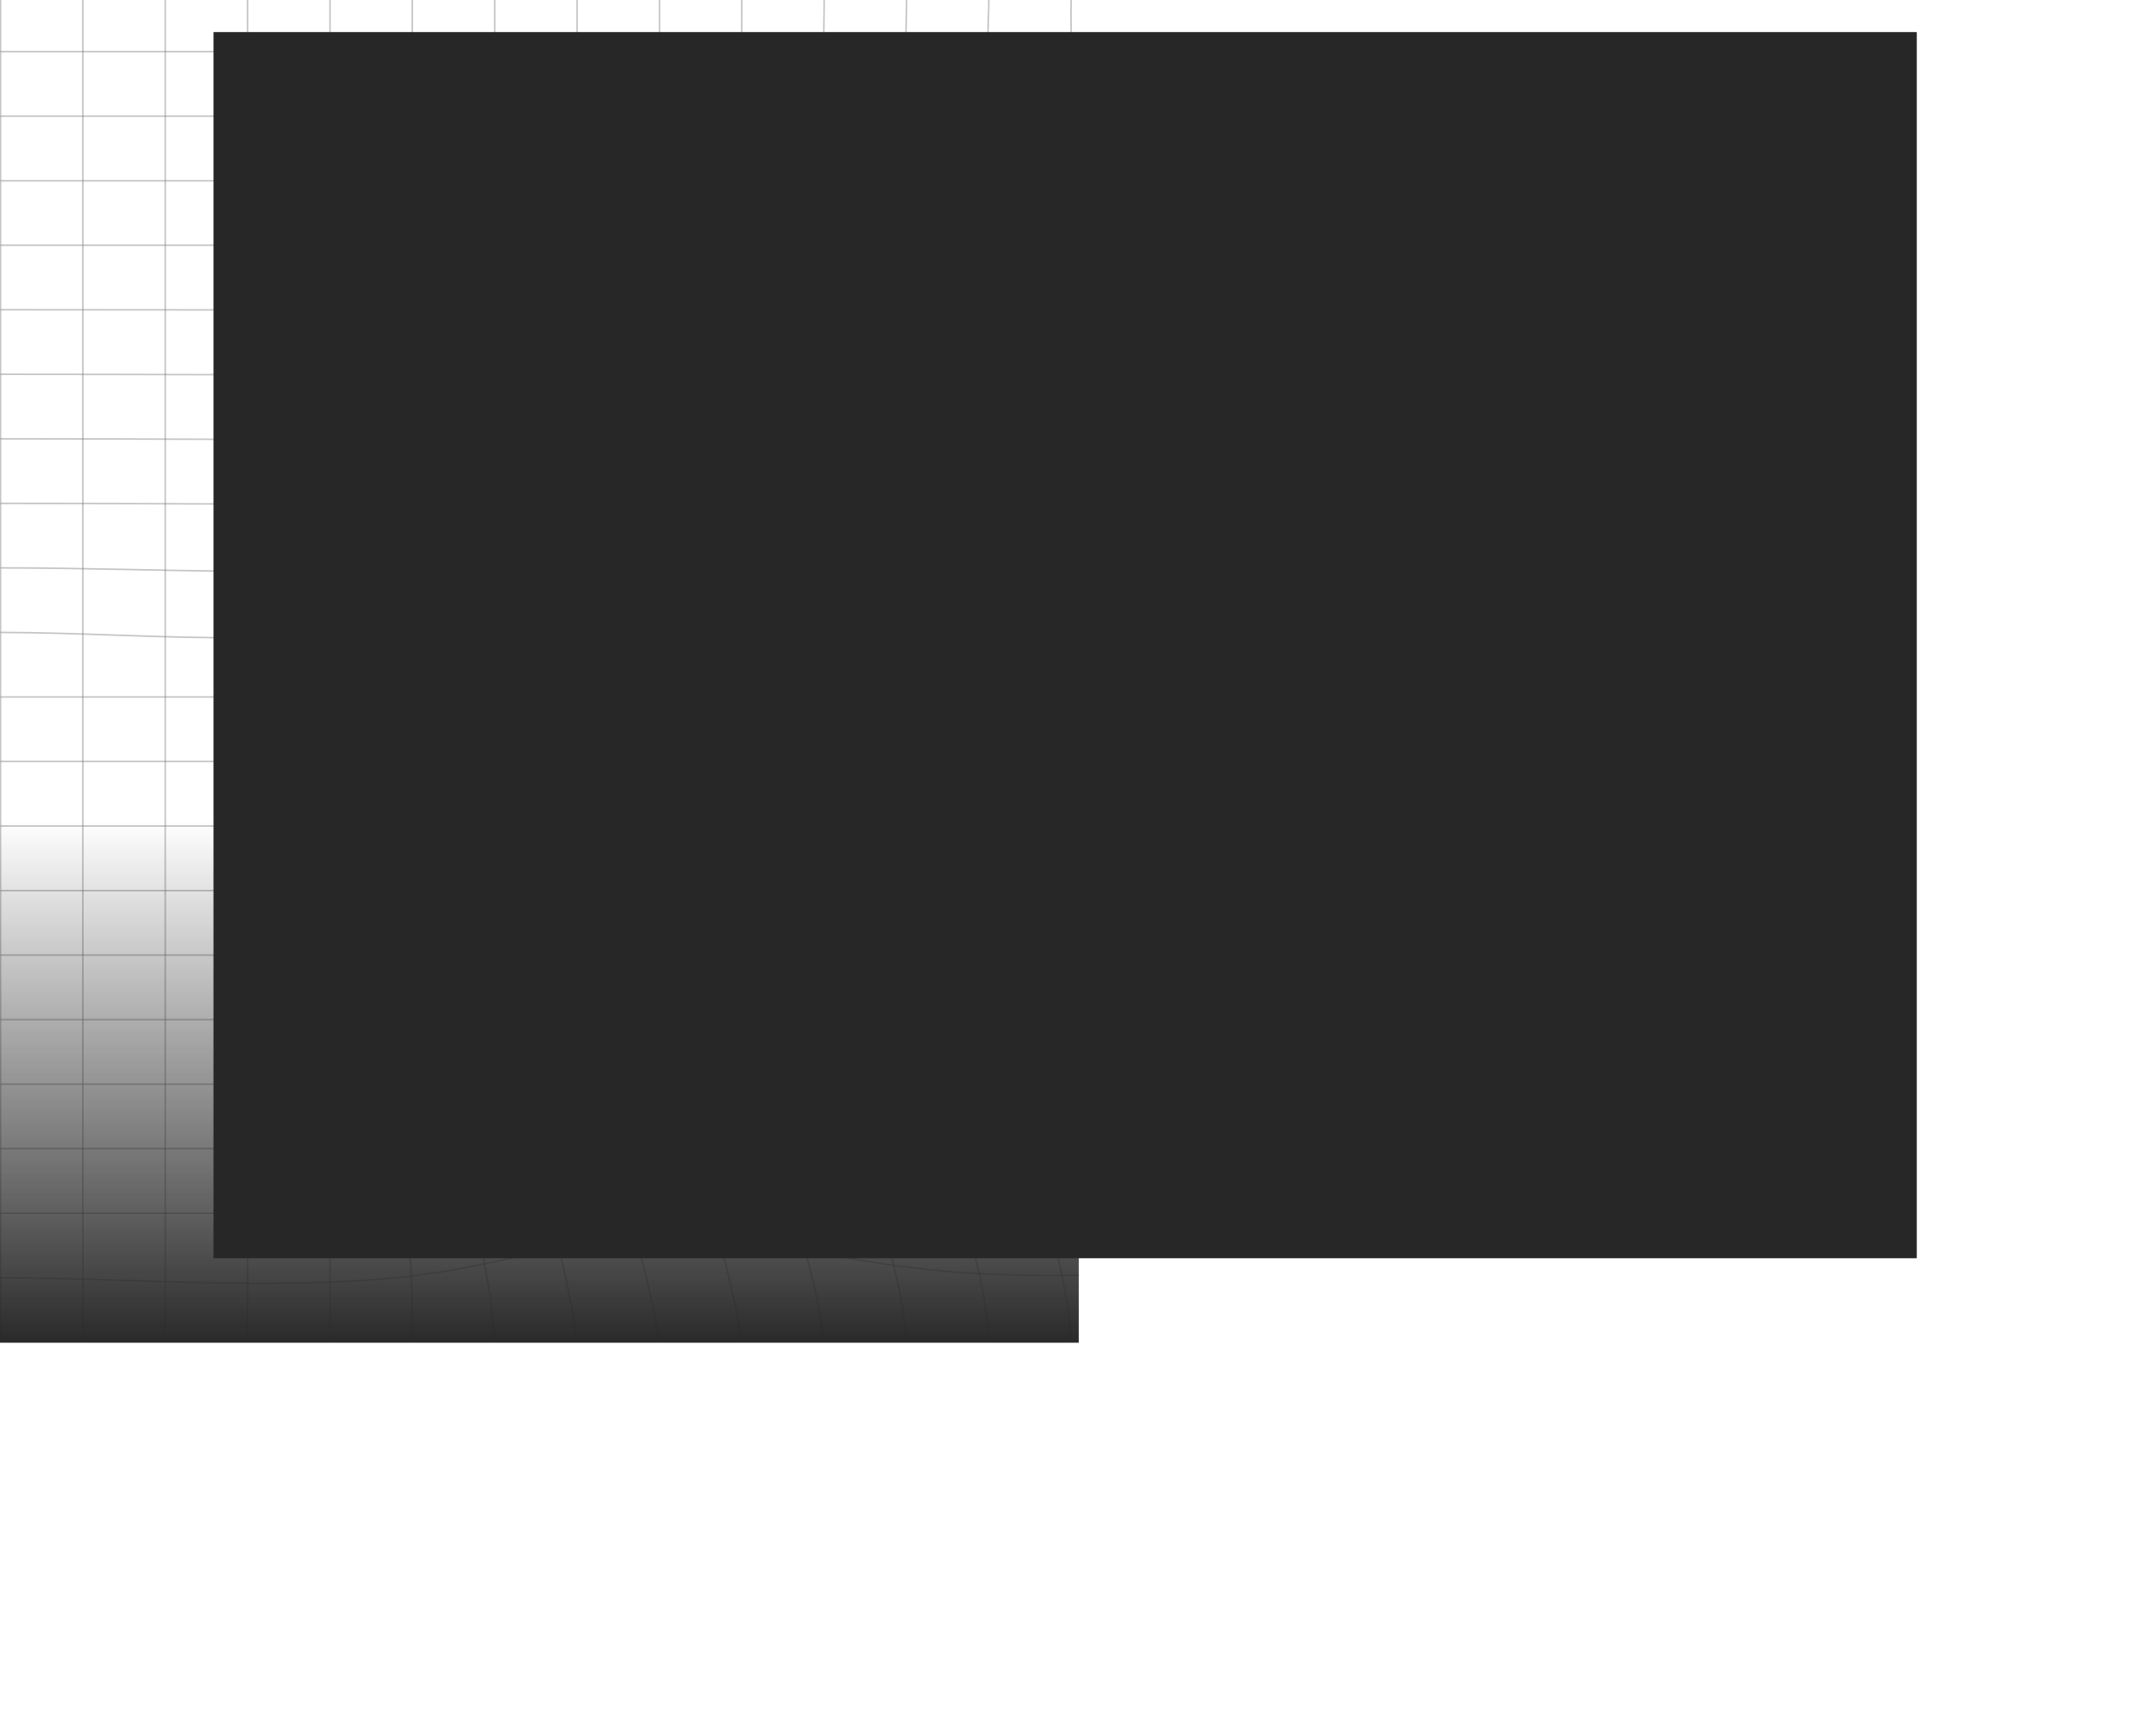 <svg width="1424" height="1141" viewBox="0 0 1424 1141" fill="none" xmlns="http://www.w3.org/2000/svg">
<g clip-path="url(#clip0_188_965)">
<path d="M0.344 -8.543C381.166 -8.543 761.988 -8.543 1142.81 -8.543C1142.39 289.894 1142.39 588.332 1142.81 886.769C762 887.077 381.178 887.077 0.344 886.769V-8.543Z" stroke="#707070" stroke-opacity="0.4" stroke-width="1.027" stroke-miterlimit="10"/>
<path d="M0.344 844.143C99.005 844.143 212.053 856.048 308.3 837.272C350.992 828.943 388.818 818.749 433.55 817.963C477.603 817.178 518.631 823.376 561.342 831.256C652.256 848.083 735.691 843.175 827.947 836.585C934.052 828.985 1037.19 844.718 1142.86 844.157" stroke="#707070" stroke-opacity="0.4" stroke-width="1.027" stroke-miterlimit="10"/>
<path d="M0.344 801.498H164.673C217.582 801.498 255.336 804.752 297.349 776.441C329.556 754.763 353.819 723.465 399.929 719.511C448.813 715.304 498.52 742.774 538.85 760.386C582.581 779.498 626.526 801.246 677.932 801.414C726.243 801.555 774.715 787.392 821.184 778.642C872.733 768.911 920.615 766.121 973.023 774.758C1030.01 784.167 1084.17 798.946 1142.81 801.498" stroke="#707070" stroke-opacity="0.4" stroke-width="1.027" stroke-miterlimit="10"/>
<path d="M0.344 758.82H164.673C224.865 758.82 257.036 761.624 285.844 714.664C303.272 686.256 318.284 626.858 364.877 618.655C415.443 609.751 481.575 666.456 515.393 688.247C557.566 715.436 607.864 757.684 666.588 758.357C715.722 758.988 769.437 733.468 814.241 719.951C868.564 703.559 912.813 698.23 969.248 713.515C1027.67 729.318 1080.54 752.776 1142.81 758.722" stroke="#707070" stroke-opacity="0.4" stroke-width="1.027" stroke-miterlimit="10"/>
<path d="M0.344 716.233H164.673C187.182 716.233 217.654 720.523 238.642 713.611C264.802 704.987 272.8 682.425 280.064 662.472C291.283 631.623 295.363 553.352 344.855 542.807C397.961 531.505 470.947 605.318 502.206 629.113C541.982 659.401 597.629 717.453 660.147 715.91C712.394 714.634 764.642 685.062 810.448 668.039C865.057 647.749 909.378 640.766 966.993 659.948C1026.27 679.691 1077.52 709.446 1142.81 716.219" stroke="#707070" stroke-opacity="0.4" stroke-width="1.027" stroke-miterlimit="10"/>
<path d="M0.344 673.605H164.673C187.111 673.605 217.403 677.812 238.463 671.25C265.142 662.907 274.697 639.49 283.518 619.606C297.403 588.365 308.264 507.626 358.346 497.53C412.347 486.663 484.241 560.026 516.019 584.327C556.081 614.979 611.478 673.325 674.586 671.081C724.687 669.315 775.896 646.865 822.203 633.404C876.795 617.531 920.31 611.039 976.691 627.361C1032.77 643.598 1082.62 666.791 1142.77 673.549" stroke="#707070" stroke-opacity="0.4" stroke-width="1.027" stroke-miterlimit="10"/>
<path d="M0.344 630.963H164.673C188.13 630.963 217.081 634.693 239.376 628.523C268.72 620.418 283.697 596.118 297.17 575.646C318.892 542.623 346.072 459.543 400.752 450.737C457.258 441.65 525.592 510.877 560 536.664C604.732 570.317 653.652 619.03 719.516 622.998C764.695 625.704 814.491 617.123 859.582 613.758C908.018 610.154 955.184 607.434 1003.51 613.66C1050.32 619.689 1095.25 628.831 1142.88 630.949" stroke="#707070" stroke-opacity="0.4" stroke-width="1.027" stroke-miterlimit="10"/>
<path d="M0.344 588.335H164.673C189.168 588.335 217.135 591.49 240.646 585.769C273.534 577.776 294.576 552.579 313.31 531.419C344.998 495.663 388.102 412.231 449.69 403.313C507.752 394.9 574.69 461.631 610.726 488.203C659.037 523.777 704.378 564.624 771.334 574.201C816.066 580.595 858.741 588.728 902.793 597.421C947.526 606.227 988.161 611.163 1034 604.124C1070.66 598.515 1105.29 590.747 1142.85 588.363" stroke="#707070" stroke-opacity="0.4" stroke-width="1.027" stroke-miterlimit="10"/>
<path d="M0.344 545.679H164.673C189.544 545.679 217.099 548.553 241.076 543.085C276.092 535.092 301.268 508.955 323.383 487.782C361.871 451.072 417.089 366.364 482.81 357.376C541.427 349.397 607.864 414.796 644.777 441.593C695.002 478.05 739.144 514.508 806.189 527.029C853.606 535.905 889.57 554.751 931.583 573.064C969.373 589.526 1014.41 603.913 1055.24 584.492C1088.16 568.97 1100.78 550.404 1142.81 545.679" stroke="#707070" stroke-opacity="0.4" stroke-width="1.027" stroke-miterlimit="10"/>
<path d="M0.344 503.065H164.673C189.723 503.065 216.831 505.758 240.843 499.995C274.571 491.904 300.713 467.071 323.509 447.328C363.481 412.679 421.222 334.604 484.545 325.447C540.013 317.455 609.188 379.783 645.958 404.196C696.344 437.638 742.293 471.936 806.887 484.528C854.697 493.867 891.95 511.689 935.072 529.595C972.182 545.02 1019.9 560.64 1059.61 540.813C1091.58 524.856 1100.26 507.384 1142.79 503.08" stroke="#707070" stroke-opacity="0.4" stroke-width="1.027" stroke-miterlimit="10"/>
<path d="M0.344 460.428H164.673C231.95 460.428 266.448 455.87 320.342 420.661C363.195 392.617 416.051 339.823 474.525 333.429C528.097 327.582 591.277 368.485 633.773 388.55C685 412.907 733.061 437.305 792.591 444.723C841.886 450.878 887.423 461.914 935.18 472.851C975.242 482.008 1024.09 492.945 1065.03 480.633C1093.5 472.08 1109.76 462.321 1142.81 460.428" stroke="#707070" stroke-opacity="0.4" stroke-width="1.027" stroke-miterlimit="10"/>
<path d="M0.344 417.8C100.974 417.8 222.556 433.224 316.047 399.571C363.034 382.646 408.59 358.837 461.535 356.102C514.48 353.368 567.891 369.227 617.723 380.964C669.612 393.177 719.712 405.264 774.179 405.572C827.965 405.867 881.358 409.484 934.965 412.289C1004.03 415.907 1073.6 416.257 1142.83 417.729" stroke="#707070" stroke-opacity="0.4" stroke-width="1.027" stroke-miterlimit="10"/>
<path d="M0.344 375.16C103.228 375.16 210.622 382.101 312.88 372.945C411.023 364.167 506.536 362.428 605.43 365.359C716.277 368.654 824.619 362.442 935.072 355.613C975.242 353.131 1039.19 341.241 1077.29 355.613C1102 364.924 1111.89 373.043 1142.83 375.146" stroke="#707070" stroke-opacity="0.4" stroke-width="1.027" stroke-miterlimit="10"/>
<path d="M0.344 332.544C200.834 332.544 401.808 335.895 602.102 328.435C714.345 324.228 823.277 320.022 934.732 308.131C971.699 304.205 1043.24 290.365 1077.88 306.911C1085.68 310.641 1087.52 316.502 1094.23 320.653C1110.6 330.735 1121.34 331.758 1142.81 332.544" stroke="#707070" stroke-opacity="0.4" stroke-width="1.027" stroke-miterlimit="10"/>
<path d="M0.344 289.888C198.419 289.888 396.87 292.692 594.82 286.775C643.363 285.303 692.014 285.218 740.504 283.676C803.273 281.685 864.735 266.176 925.661 255.435C963.397 248.775 1037.4 230.364 1072.38 251.804C1101.46 269.556 1098.08 287.182 1142.81 289.916" stroke="#707070" stroke-opacity="0.4" stroke-width="1.027" stroke-miterlimit="10"/>
<path d="M0.344 247.265C194.84 247.265 389.534 249.27 583.976 245.596C628.709 244.755 674.443 246.592 718.961 243.619C785.04 239.23 849.669 214.762 911.99 198.342C953.144 187.503 1027.02 162.052 1064.78 191.331C1095.38 215.042 1092.26 241.109 1142.9 247.279" stroke="#707070" stroke-opacity="0.4" stroke-width="1.027" stroke-miterlimit="10"/>
<path d="M0.344 204.62C191.798 204.62 383.253 205.475 574.708 204.213C615.862 203.947 659.395 207.018 700.424 203.288C769.509 197.034 837.144 164.236 900.199 143.077C944.931 128.101 1017.17 97.351 1057.98 133.037C1090.19 161.179 1087.52 195.463 1142.9 204.55" stroke="#707070" stroke-opacity="0.4" stroke-width="1.027" stroke-miterlimit="10"/>
<path d="M0.344 161.993H571.577C611.746 161.993 654.296 165.176 694.287 161.545C764.445 155.178 832.832 119.24 895.905 96.454C941.585 79.95 1012.6 48.33 1054.62 85.447C1087.52 114.528 1086.45 152.486 1142.83 161.979" stroke="#707070" stroke-opacity="0.4" stroke-width="1.027" stroke-miterlimit="10"/>
<path d="M0.344 119.41H571.577C611.925 119.41 654.171 122.298 694.376 118.891C759.65 113.366 822.883 85.35 883.183 66.659C931.923 51.557 992.544 28.799 1039.67 57.895C1077.25 81.087 1091.13 111.473 1142.85 119.382" stroke="#707070" stroke-opacity="0.4" stroke-width="1.027" stroke-miterlimit="10"/>
<path d="M0.344 76.725H571.577C612.194 76.725 653.401 78.352 693.965 76.599C751.222 74.131 806.69 57.346 861.639 45.624C912.169 34.855 963.88 25.278 1014.64 40.366C1059.37 53.617 1093.37 73.57 1142.81 76.725" stroke="#707070" stroke-opacity="0.4" stroke-width="1.027" stroke-miterlimit="10"/>
<path d="M0.344 34.086H571.577C662.616 34.086 750.506 31.997 840.937 23.822C890.358 19.349 941.138 17.61 990.594 21.929C1041.71 26.388 1091.01 34.549 1142.77 34.128" stroke="#707070" stroke-opacity="0.4" stroke-width="1.027" stroke-miterlimit="10"/>
<path d="M707.565 -8.516C706.706 33.551 709.121 75.617 710.088 117.683C711.036 158.46 710.088 192.786 729.018 231.262C745.766 265.518 765.967 297.545 771.443 334.465C775.873 365.505 784.639 396.069 797.584 425.609C809.805 453.751 828.002 486.857 822.849 517.342C815.155 563.236 755.07 600.857 719.964 634.791C677.683 675.665 669.542 705.21 680.6 756.026C690.065 799.761 704.702 842.164 707.654 886.67" stroke="#707070" stroke-opacity="0.4" stroke-width="1.027" stroke-miterlimit="10"/>
<path d="M653.186 -8.543C653.186 69.406 636.653 159.316 671.616 233.563C687.541 267.356 706.758 299.13 711.947 335.405C716.348 366.254 722.843 391.494 738.696 420.59C753.011 446.797 769.687 476.58 764.552 505.914C756.446 552.187 696.022 591.603 661.113 626.504C619.601 667.968 609.67 697.568 621.748 748.735C632.734 795.008 650.967 839.542 653.15 886.867" stroke="#707070" stroke-opacity="0.4" stroke-width="1.027" stroke-miterlimit="10"/>
<path d="M598.862 -8.543C598.862 70.808 586.481 156.918 612.014 234.264C623.412 268.772 636.974 301.907 640.875 337.649C643.613 362.538 646.905 377.976 665.353 398.883C727.244 468.994 640.982 525.629 586.928 579.769C541.533 625.228 536.828 655.404 552.072 710.931C568.176 769.558 593.942 826.67 598.88 886.839" stroke="#707070" stroke-opacity="0.4" stroke-width="1.027" stroke-miterlimit="10"/>
<path d="M544.377 -8.543C544.377 72.084 537.041 155.123 550.389 235.231C556.258 270.455 562.682 305.019 564.704 340.551C564.901 344.071 562.771 364.698 569.589 368.596C576.137 372.368 580.861 368.596 586.068 370.643C591.275 372.69 595.909 368.554 602.53 372.69C609.812 377.247 608.005 394.326 606.985 400.804C599.828 446.082 540.405 484.937 506.498 519.039C456.237 569.518 459.35 601.685 477.869 662.892C500.432 737.349 534.304 810.292 544.252 886.699" stroke="#707070" stroke-opacity="0.4" stroke-width="1.027" stroke-miterlimit="10"/>
<path d="M489.964 -8.543C489.964 62.297 488.729 133.207 489.767 204.046C490.232 235.259 492.344 266.445 493.346 297.644C493.829 314.554 484.56 351.32 497.926 364.726C511.937 356.999 513.654 340.888 527.647 333.204C567.441 380.879 426.283 470.621 401.877 507.415C370.672 554.417 404.865 616.198 421.076 663.397C446.395 737.167 478.477 810.629 490.036 886.699" stroke="#707070" stroke-opacity="0.4" stroke-width="1.027" stroke-miterlimit="10"/>
<path d="M435.571 -8.543V298.092C435.571 314.681 426.535 351.811 440.116 364.824C453.321 355.008 454.43 338.644 467.653 328.843C506.713 373.139 369.51 467.031 346.661 501.946C315.294 549.929 349.327 611.318 365.717 659.526C391.214 734.601 423.404 809.409 435.499 886.684" stroke="#707070" stroke-opacity="0.4" stroke-width="1.027" stroke-miterlimit="10"/>
<path d="M381.16 -8.543V236.031C381.16 271.745 380.033 307.543 381.16 343.3C381.16 343.37 379.836 368.007 384.739 369.942C386.438 370.587 396.745 370.012 395.152 368.876C394.258 368.231 402.954 366.562 405.548 367.824C411.632 370.783 409.127 389.587 408.411 394.466C402.596 436.196 361.889 473.621 336.016 508.817C297.743 560.783 302.324 595.375 318.338 653.623C339.648 731.207 370.675 807.6 381.16 886.726" stroke="#707070" stroke-opacity="0.4" stroke-width="1.027" stroke-miterlimit="10"/>
<path d="M326.763 -8.543V236.031C326.763 290.871 319.999 347.773 334.206 401.632C350.453 463.329 326.852 512.939 301.999 571.103C258 674.067 320.965 782.332 326.781 886.783" stroke="#707070" stroke-opacity="0.4" stroke-width="1.027" stroke-miterlimit="10"/>
<path d="M272.353 -8.543C272.353 137.399 266.985 284.084 274.142 429.942C277.26 494.99 274.371 560.129 265.5 624.85C253.78 712.418 274.16 799.285 272.371 886.825" stroke="#707070" stroke-opacity="0.4" stroke-width="1.027" stroke-miterlimit="10"/>
<path d="M217.959 -8.543V886.769" stroke="#707070" stroke-opacity="0.4" stroke-width="1.027" stroke-miterlimit="10"/>
<path d="M163.547 -8.543V886.769" stroke="#707070" stroke-opacity="0.4" stroke-width="1.027" stroke-miterlimit="10"/>
<path d="M109.148 -8.543V886.769" stroke="#707070" stroke-opacity="0.4" stroke-width="1.027" stroke-miterlimit="10"/>
<path d="M54.736 -8.543V886.769" stroke="#707070" stroke-opacity="0.4" stroke-width="1.027" stroke-miterlimit="10"/>
<rect width="748" height="348" transform="matrix(1 0 0 -1 -13 890)" fill="url(#paint0_linear_188_965)"/>
</g>
<g filter="url(#filter0_f_188_965)">
<rect x="141" y="21.191" width="1125" height="810.043" fill="#272727"/>
</g>
<defs>
<filter id="filter0_f_188_965" x="-273" y="-392.809" width="1953" height="1638.04" filterUnits="userSpaceOnUse" color-interpolation-filters="sRGB">
<feFlood flood-opacity="0" result="BackgroundImageFix"/>
<feBlend mode="normal" in="SourceGraphic" in2="BackgroundImageFix" result="shape"/>
<feGaussianBlur stdDeviation="207" result="effect1_foregroundBlur_188_965"/>
</filter>
<linearGradient id="paint0_linear_188_965" x1="374" y1="0" x2="374" y2="348" gradientUnits="userSpaceOnUse">
<stop stop-color="#282828"/>
<stop offset="1" stop-color="#282828" stop-opacity="0"/>
</linearGradient>
<clipPath id="clip0_188_965">
<rect width="712.5" height="895.696" fill="white" transform="translate(0 -8.696)"/>
</clipPath>
</defs>
</svg>

